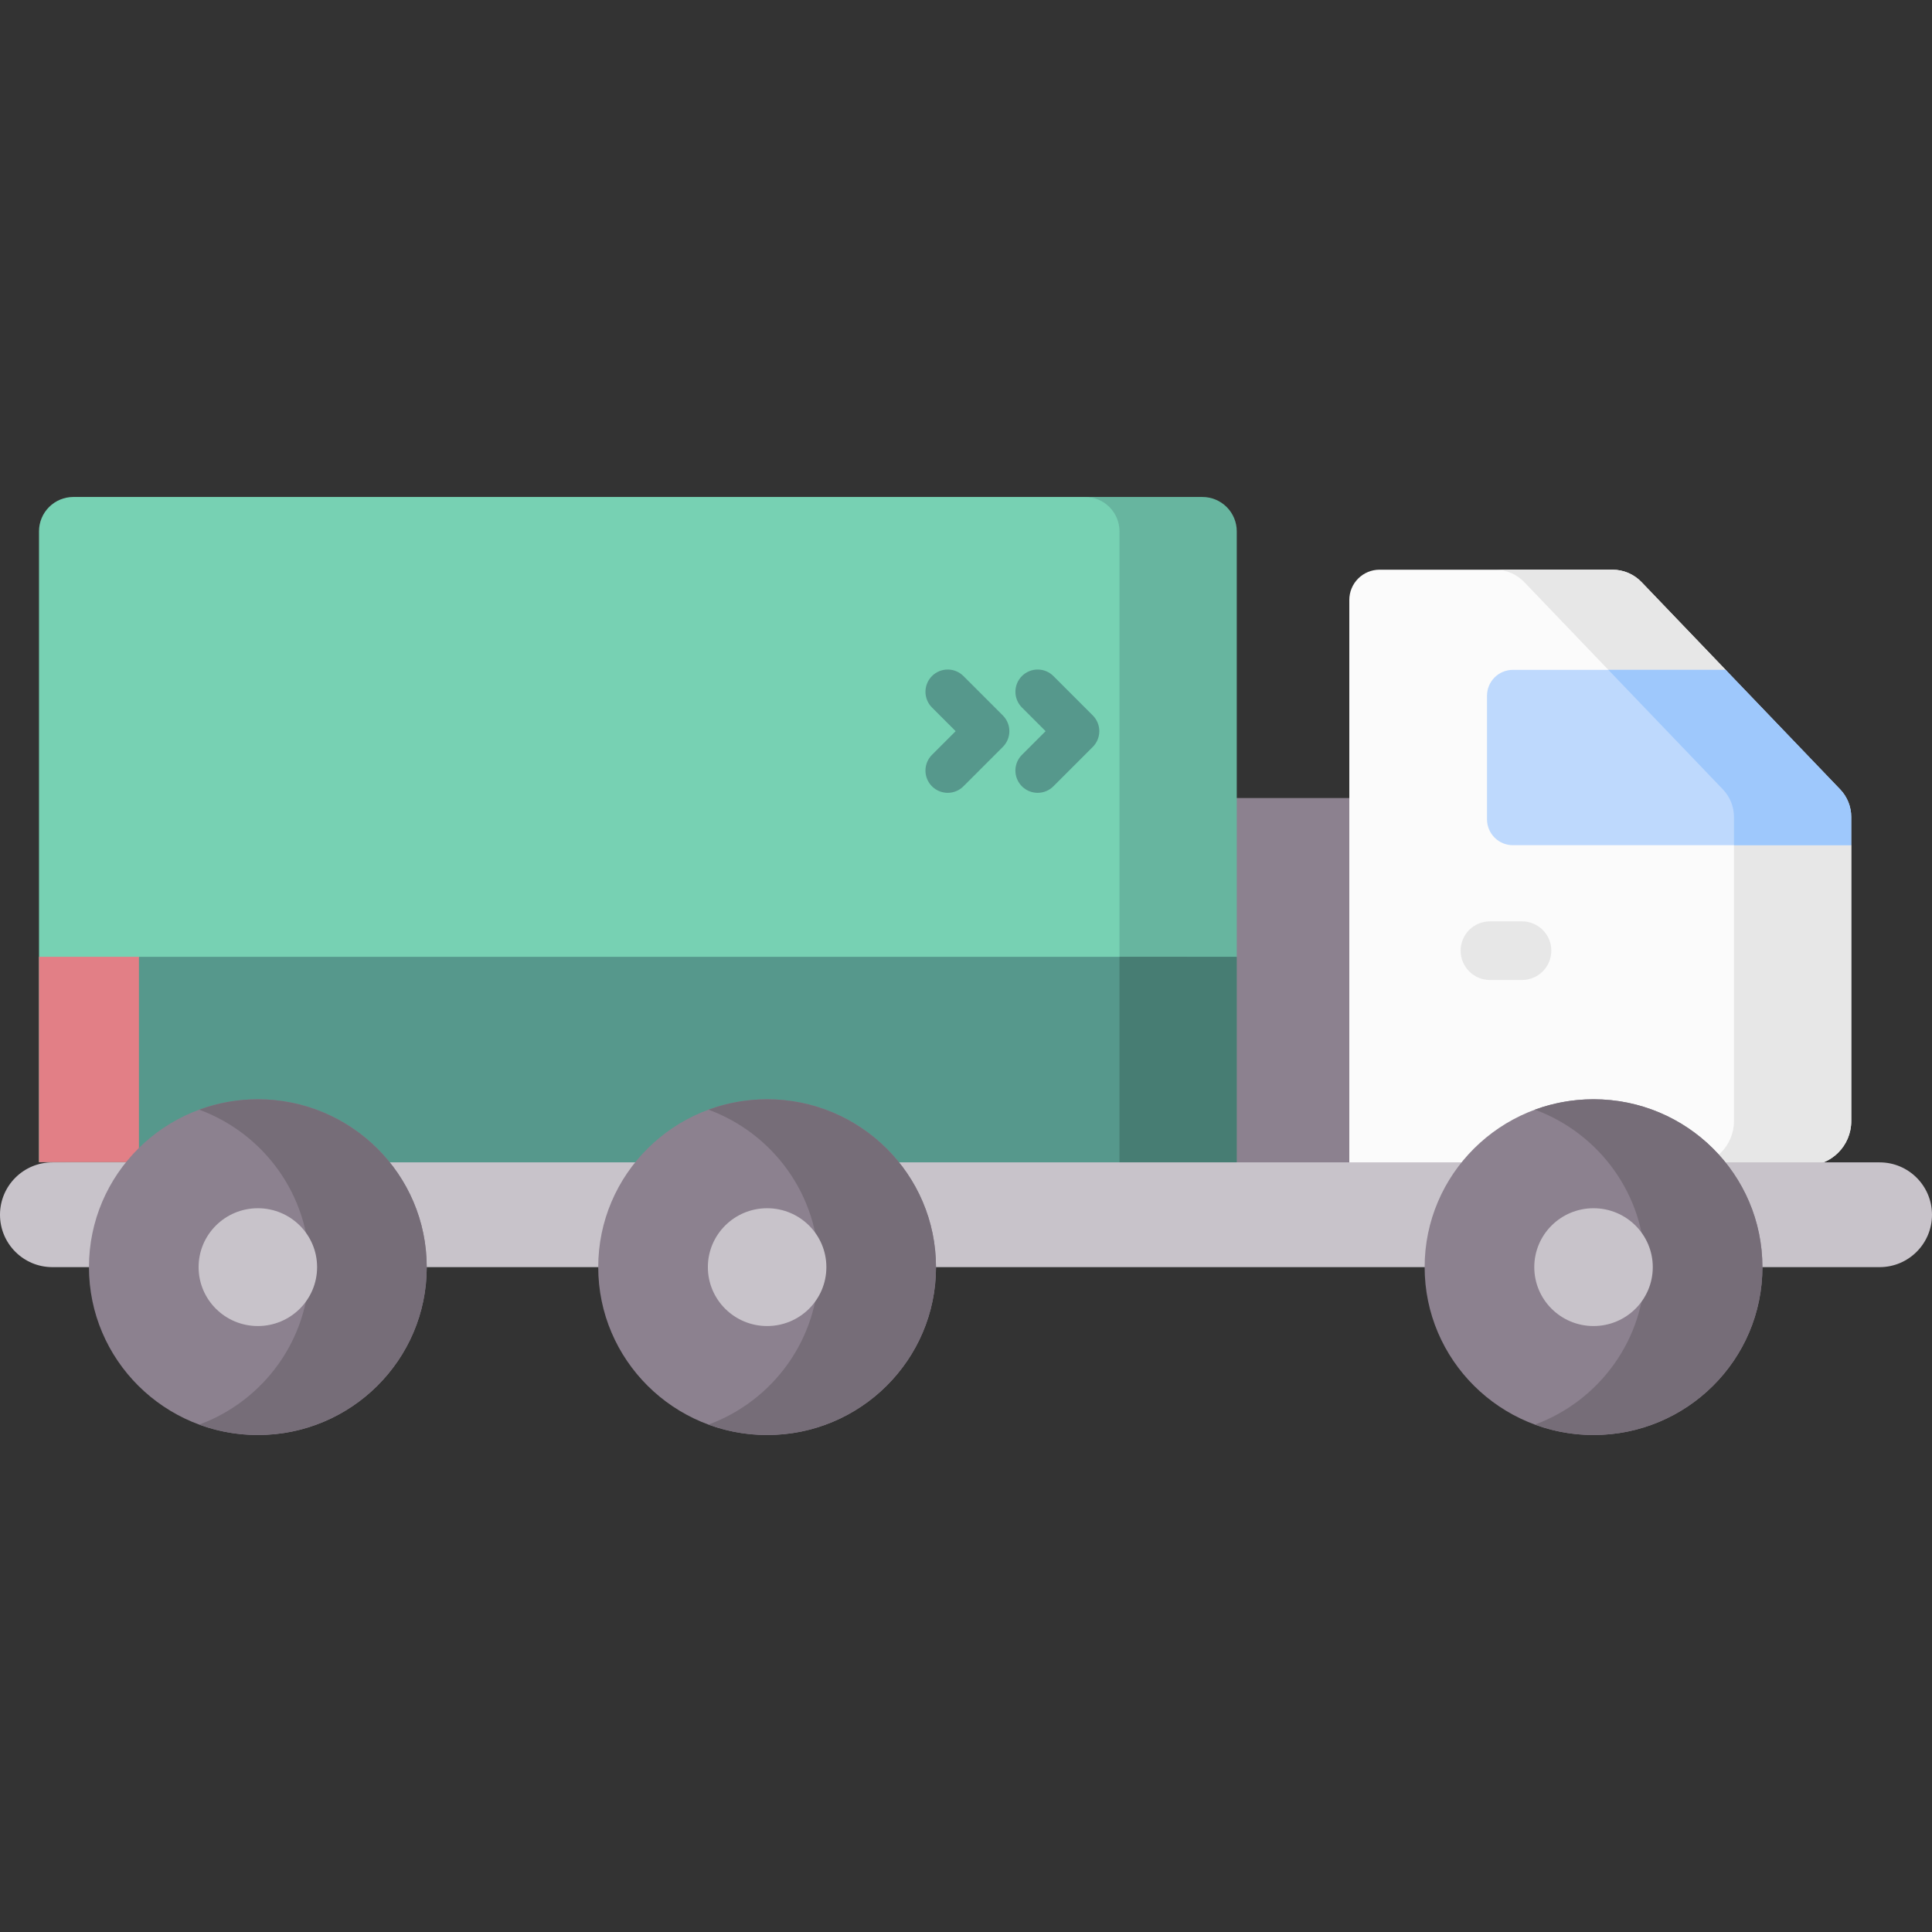 <svg width="512" height="512" viewBox="0 0 512 512" fill="none" xmlns="http://www.w3.org/2000/svg">
<rect x="0" y="0" width="512" height="512" fill="#333333" stroke="none"/>
<g clip-path="url(#clip0_183_447)">
<g clip-path="url(#clip1_183_447)">
<path d="M478.815 308.911L347.219 319.272L357.58 211.487V158.995C357.58 156.867 358.425 154.827 359.93 153.322C361.434 151.818 363.475 150.973 365.602 150.973H427.325C428.764 150.973 430.188 151.263 431.511 151.828C432.834 152.393 434.029 153.219 435.024 154.258L457.313 177.517L477.301 209.189C479.188 211.157 480.241 213.778 480.241 216.504L490.601 223.986V297.124C490.602 303.633 485.325 308.911 478.815 308.911Z" fill="#FBFBFB"/>
<path d="M316.963 211.486H357.581V315.809H316.963V211.486Z" fill="#8C818F"/>
<path d="M297.711 307.987H10.336V140.807C10.336 138.393 11.295 136.078 13.002 134.371C14.708 132.664 17.023 131.705 19.437 131.705H288.609C291.023 131.705 293.338 132.664 295.045 134.371C296.752 136.078 297.711 138.393 297.711 140.807V307.987Z" fill="#77D1B3"/>
<path d="M318.654 131.705H287.573C288.768 131.705 289.952 131.94 291.056 132.398C292.16 132.855 293.163 133.526 294.009 134.371C294.854 135.216 295.524 136.219 295.982 137.324C296.439 138.428 296.675 139.612 296.675 140.807V307.986L308.804 288.279L327.756 253.564V140.807C327.756 138.393 326.797 136.078 325.09 134.371C323.383 132.664 321.068 131.705 318.654 131.705Z" fill="#67B59F"/>
<path d="M477.301 209.189L457.312 177.517L435.023 154.258C434.025 153.219 432.828 152.392 431.502 151.827C430.177 151.263 428.75 150.972 427.31 150.973H396.228C399.143 150.973 401.93 152.16 403.941 154.258L456.58 209.188C458.466 211.156 459.519 213.777 459.52 216.503V297.123C459.52 303.632 454.242 308.91 447.733 308.91H478.815C485.325 308.91 490.601 303.633 490.601 297.123V223.985L480.241 216.503C480.241 213.777 479.188 211.156 477.301 209.189Z" fill="#E7E7E7"/>
<path d="M36.816 253.564L10.336 307.986L303.055 315.809L314.642 253.564H36.816Z" fill="#56988C"/>
<path d="M10.336 253.564H36.816V307.986H10.336V253.564Z" fill="#E27F86"/>
<path d="M296.675 253.564H327.756V315.809H296.675V253.564Z" fill="#477D73"/>
<path d="M498.116 335.805H13.883C6.215 335.805 0 329.589 0 321.922C0 314.254 6.215 308.039 13.883 308.039H498.116C505.784 308.039 511.999 314.255 511.999 321.922C512 329.59 505.784 335.805 498.116 335.805Z" fill="#C8C3CA"/>
<path d="M422.301 380.294C447.02 380.294 467.058 360.375 467.058 335.805C467.058 311.234 447.02 291.315 422.301 291.315C397.583 291.315 377.545 311.234 377.545 335.805C377.545 360.375 397.583 380.294 422.301 380.294Z" fill="#8C818F"/>
<path d="M203.295 380.294C228.013 380.294 248.051 360.375 248.051 335.805C248.051 311.234 228.013 291.315 203.295 291.315C178.576 291.315 158.538 311.234 158.538 335.805C158.538 360.375 178.576 380.294 203.295 380.294Z" fill="#8C818F"/>
<path d="M68.332 380.294C93.05 380.294 113.089 360.375 113.089 335.805C113.089 311.234 93.05 291.315 68.332 291.315C43.614 291.315 23.575 311.234 23.575 335.805C23.575 360.375 43.614 380.294 68.332 380.294Z" fill="#8C818F"/>
<path d="M422.301 291.315C416.836 291.315 411.602 292.292 406.761 294.074C423.817 300.353 435.975 316.666 435.975 335.804C435.975 354.942 423.816 371.254 406.761 377.534C411.737 379.364 416.999 380.298 422.301 380.293C447.02 380.293 467.057 360.375 467.057 335.804C467.057 311.235 447.02 291.315 422.301 291.315ZM203.294 291.315C197.829 291.315 192.594 292.292 187.753 294.074C204.809 300.353 216.969 316.666 216.969 335.804C216.969 354.942 204.809 371.254 187.753 377.534C192.73 379.364 197.991 380.298 203.294 380.293C228.012 380.293 248.05 360.375 248.05 335.804C248.05 311.235 228.012 291.315 203.294 291.315ZM68.332 291.315C62.867 291.315 57.633 292.292 52.791 294.074C69.848 300.353 82.006 316.666 82.006 335.804C82.006 354.942 69.847 371.254 52.791 377.534C57.768 379.364 63.029 380.298 68.332 380.293C93.05 380.293 113.089 360.375 113.089 335.804C113.088 311.235 93.05 291.315 68.332 291.315Z" fill="#766D78"/>
<path d="M274.991 210.107C273.825 210.107 272.685 209.761 271.715 209.114C270.746 208.466 269.99 207.545 269.543 206.468C269.097 205.39 268.98 204.205 269.208 203.061C269.436 201.917 269.997 200.867 270.822 200.042L277.095 193.769L270.822 187.496C269.716 186.39 269.095 184.89 269.095 183.327C269.095 181.763 269.717 180.264 270.822 179.158C271.928 178.053 273.428 177.432 274.991 177.432C276.555 177.432 278.054 178.053 279.16 179.159L289.601 189.6C290.149 190.147 290.583 190.797 290.879 191.513C291.176 192.228 291.328 192.994 291.328 193.769C291.328 194.543 291.176 195.309 290.879 196.025C290.583 196.74 290.149 197.39 289.601 197.937L279.16 208.379C278.613 208.927 277.964 209.362 277.248 209.659C276.533 209.955 275.765 210.108 274.991 210.107ZM251.153 210.107C249.987 210.107 248.847 209.761 247.878 209.114C246.908 208.466 246.152 207.545 245.706 206.468C245.26 205.39 245.143 204.205 245.37 203.061C245.598 201.917 246.16 200.867 246.984 200.042L253.258 193.769L246.984 187.496C246.437 186.948 246.003 186.298 245.706 185.583C245.41 184.868 245.258 184.101 245.258 183.327C245.258 182.553 245.41 181.786 245.707 181.071C246.003 180.355 246.437 179.706 246.985 179.158C247.532 178.611 248.182 178.177 248.898 177.88C249.613 177.584 250.38 177.432 251.154 177.432C251.928 177.432 252.695 177.584 253.41 177.881C254.125 178.177 254.775 178.611 255.322 179.159L265.764 189.6C266.311 190.147 266.746 190.797 267.042 191.513C267.338 192.228 267.491 192.994 267.491 193.769C267.491 194.543 267.338 195.309 267.042 196.025C266.746 196.74 266.311 197.39 265.764 197.937L255.322 208.379C254.776 208.927 254.126 209.362 253.41 209.659C252.695 209.955 251.928 210.108 251.153 210.107Z" fill="#56988C"/>
<path d="M403.347 259.709H394.851C390.559 259.709 387.081 256.23 387.081 251.938C387.081 247.647 390.559 244.168 394.851 244.168H403.347C405.408 244.168 407.384 244.987 408.841 246.444C410.299 247.901 411.117 249.878 411.117 251.938C411.117 253.999 410.299 255.976 408.841 257.433C407.384 258.89 405.408 259.709 403.347 259.709Z" fill="#E7E7E7"/>
<path d="M422.301 351.414C430.974 351.414 438.004 344.425 438.004 335.805C438.004 327.184 430.974 320.195 422.301 320.195C413.629 320.195 406.599 327.184 406.599 335.805C406.599 344.425 413.629 351.414 422.301 351.414Z" fill="#C8C3CA"/>
<path d="M203.295 351.414C211.967 351.414 218.997 344.425 218.997 335.805C218.997 327.184 211.967 320.195 203.295 320.195C194.623 320.195 187.592 327.184 187.592 335.805C187.592 344.425 194.623 351.414 203.295 351.414Z" fill="#C8C3CA"/>
<path d="M68.332 351.414C77.004 351.414 84.034 344.425 84.034 335.805C84.034 327.184 77.004 320.195 68.332 320.195C59.66 320.195 52.63 327.184 52.63 335.805C52.63 344.425 59.66 351.414 68.332 351.414Z" fill="#C8C3CA"/>
<path d="M487.662 209.189L457.313 177.518H400.927C399.109 177.518 397.366 178.24 396.081 179.525C394.796 180.81 394.074 182.553 394.074 184.37V217.133C394.074 218.951 394.796 220.694 396.081 221.979C397.366 223.264 399.109 223.986 400.927 223.986H490.601V216.504C490.602 213.778 489.549 211.157 487.662 209.189Z" fill="#BED9FD"/>
<path d="M487.662 209.189L457.312 177.518H426.23L456.58 209.189C458.466 211.157 459.519 213.778 459.52 216.504V223.986H490.601V216.504C490.602 213.778 489.549 211.157 487.662 209.189Z" fill="#9EC8FC"/>
</g>
</g>
<defs>
<clipPath id="clip0_183_447">
<rect width="512" height="512" fill="white"/>
</clipPath>
<clipPath id="clip1_183_447">
<rect width="512" height="512" fill="white"/>
</clipPath>
</defs>
</svg>
